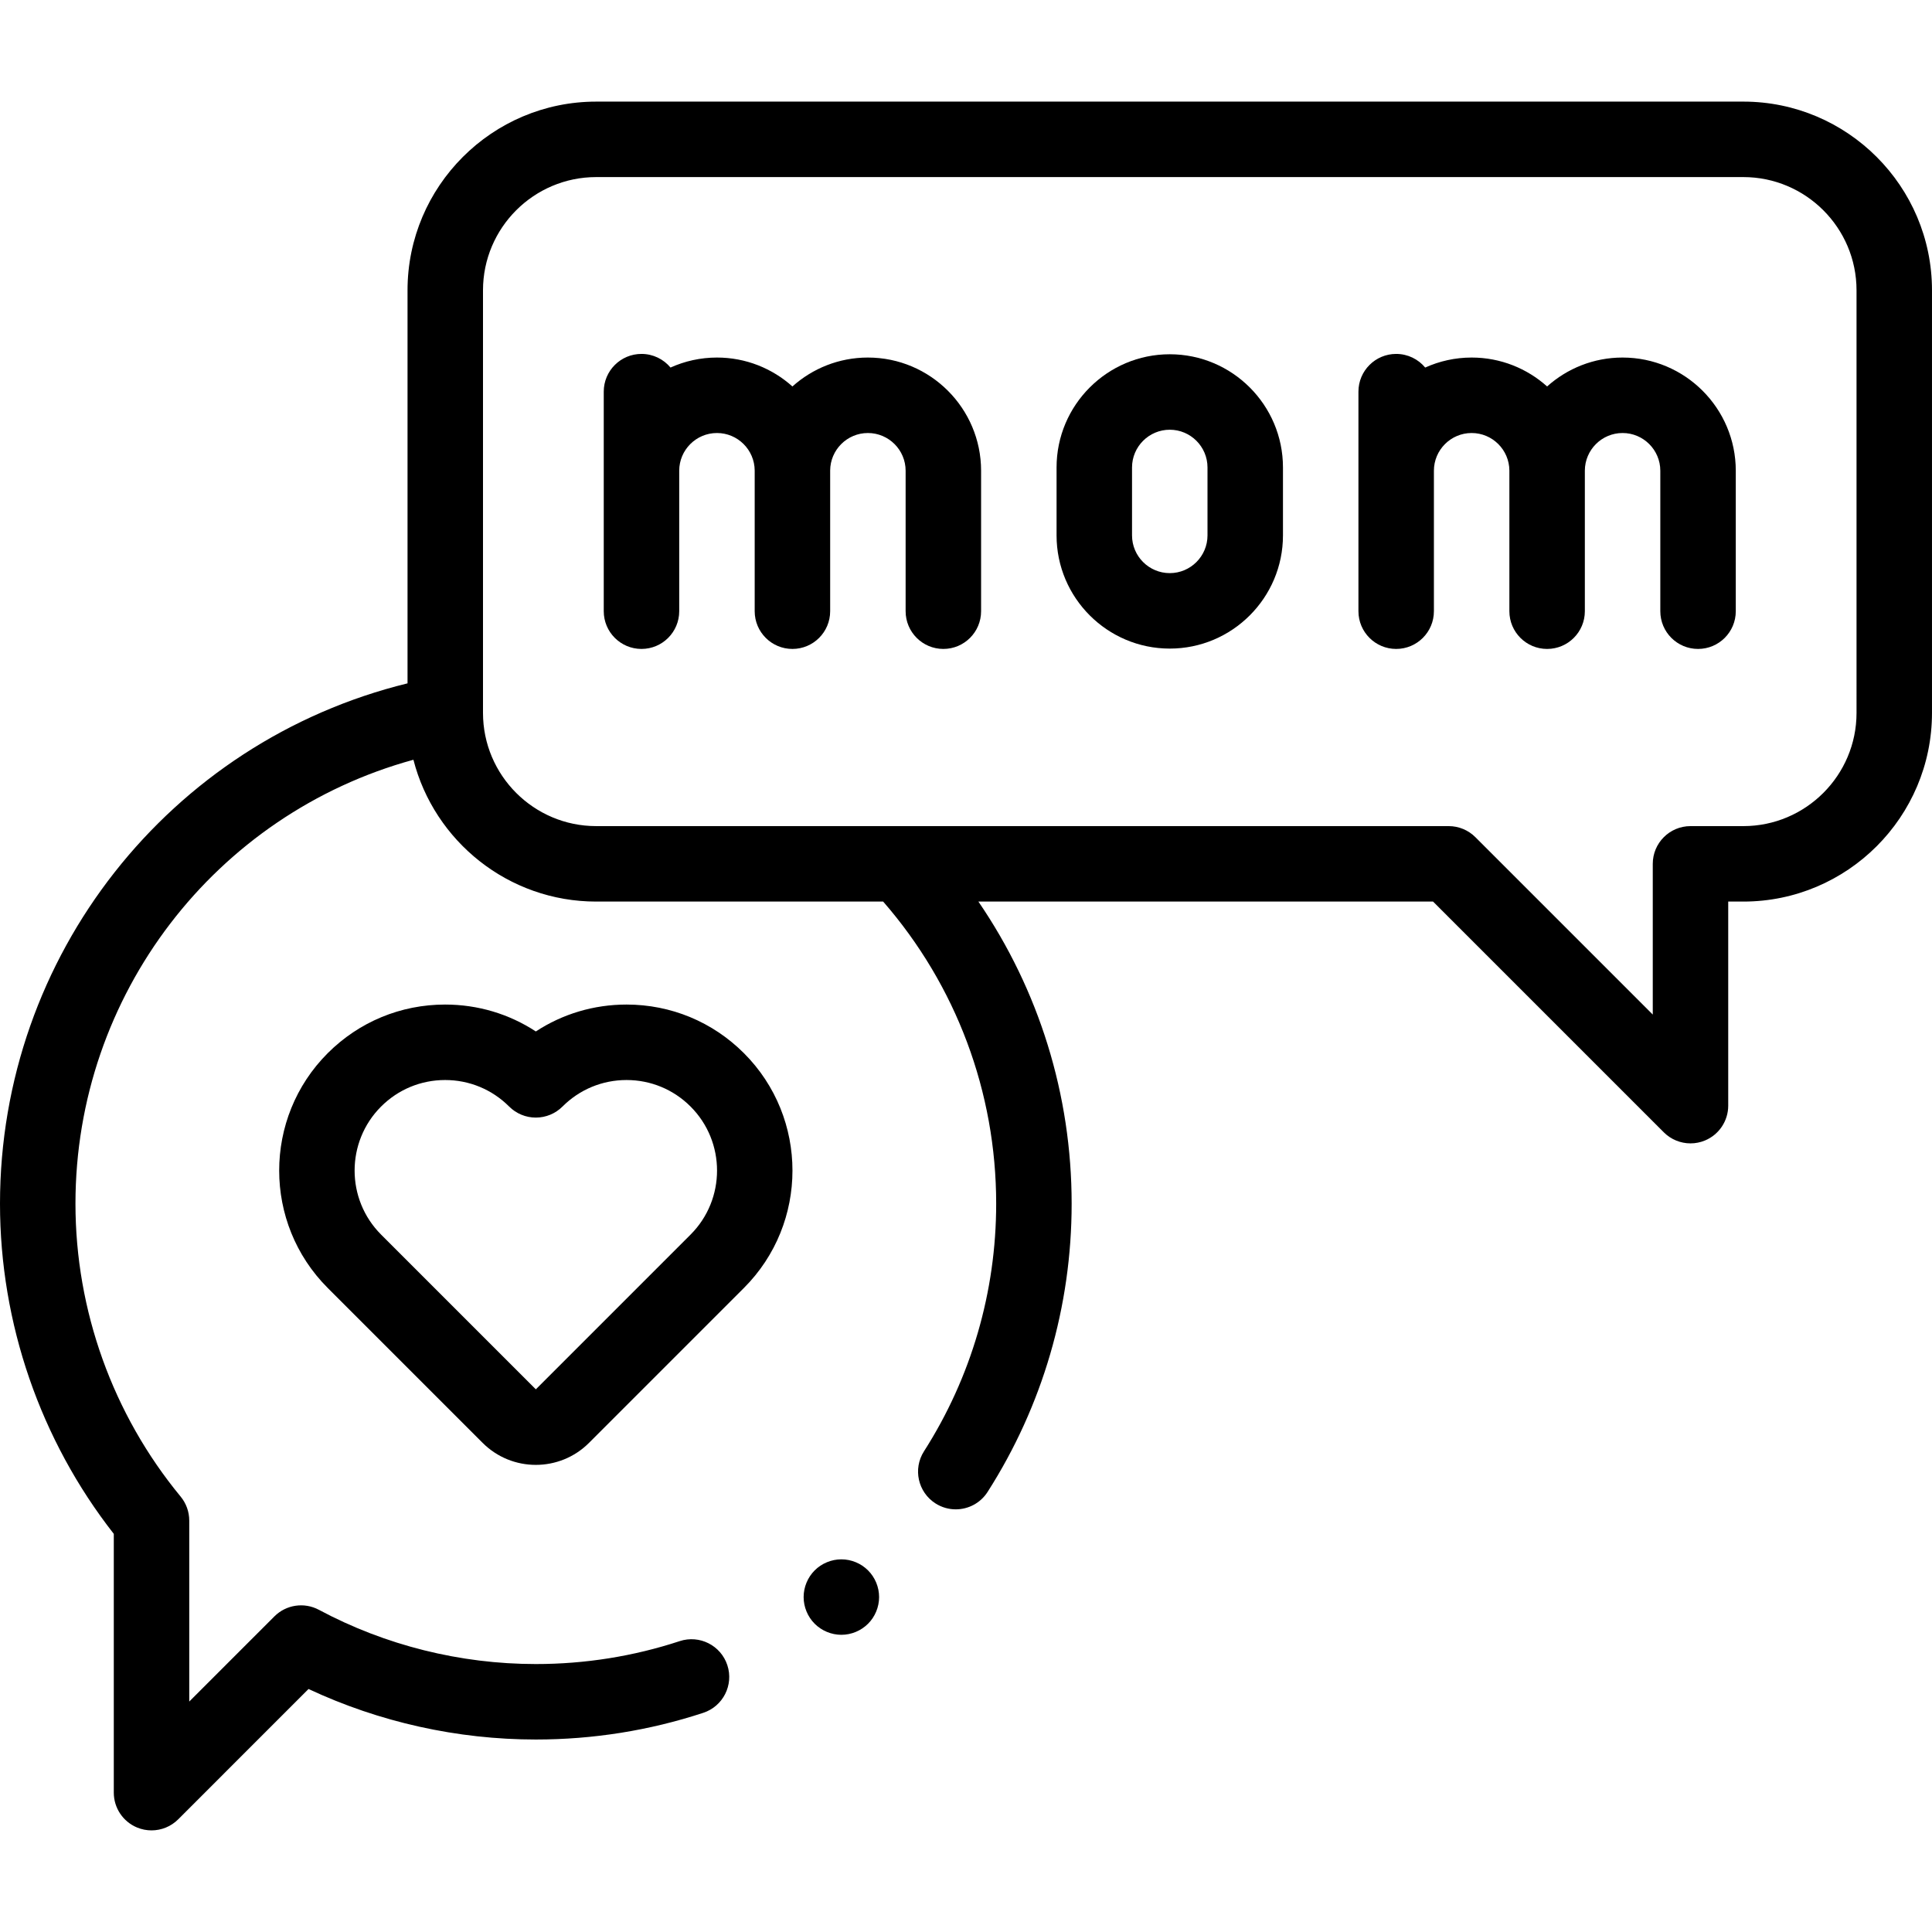 <svg id="Capa_1" enable-background="new 0 0 512 512" height="512" viewBox="0 0 512 512" width="512" xmlns="http://www.w3.org/2000/svg"><g id="XMLID_1096_"><g id="XMLID_826_"><g id="XMLID_827_"><path id="XMLID_845_" d="m229.999 94.753c-7.677 0-14.687 2.902-19.999 7.662-5.312-4.76-12.322-7.662-19.999-7.662-4.385 0-8.55.954-12.308 2.652-1.834-2.207-4.599-3.613-7.693-3.613-5.523 0-10 4.477-10 10v58.182c0 5.523 4.477 10 10 10s10-4.477 10-10v-37.22c0-5.515 4.486-10.001 10.001-10.001 5.497 0 9.972 4.459 10 9.95v37.271c0 5.523 4.478 10 10.001 10s10-4.477 10-10v-37.22c0-.017-.001-.034-.001-.051.028-5.491 4.501-9.95 9.998-9.95 5.515 0 10.001 4.486 10.001 10.001v37.22c0 5.523 4.477 10 10 10s10-4.477 10-10v-37.22c0-16.542-13.458-30.001-30.001-30.001z"/><path id="XMLID_844_" d="m429.999 94.753c-7.677 0-14.687 2.902-19.999 7.662-5.312-4.76-12.322-7.662-19.999-7.662-4.385 0-8.55.954-12.308 2.652-1.834-2.207-4.599-3.613-7.693-3.613-5.523 0-10 4.477-10 10v58.182c0 5.523 4.477 10 10 10s10-4.477 10-10v-37.22c0-5.515 4.486-10.001 10.001-10.001 5.497 0 9.972 4.459 10 9.95v37.271c0 5.523 4.478 10 10.001 10s10-4.477 10-10v-37.22c0-.017-.001-.034-.001-.051.028-5.491 4.501-9.95 9.998-9.95 5.515 0 10.001 4.486 10.001 10.001v37.22c0 5.523 4.477 10 10 10s10-4.477 10-10v-37.22c0-16.542-13.458-30.001-30.001-30.001z"/><path id="XMLID_841_" d="m310 93.883c-16.542 0-30 13.458-30 30v18c0 16.542 13.458 30 30 30s30-13.458 30-30v-18c0-16.542-13.458-30-30-30zm10 48c0 5.514-4.486 10-10 10s-10-4.486-10-10v-18c0-5.514 4.486-10 10-10s10 4.486 10 10z"/><path id="XMLID_838_" d="m462 26.929h-304c-27.57 0-50 22.43-50 50v104.165c-63.06 15.45-108 72.154-108 137.896 0 31.697 10.683 62.622 30.156 87.5v68.581c0 4.045 2.437 7.691 6.173 9.239 1.237.512 2.536.761 3.824.761 2.603 0 5.161-1.016 7.074-2.929l34.538-34.539c18.747 8.776 39.417 13.387 60.234 13.387 15.167 0 30.099-2.381 44.38-7.076 5.247-1.726 8.101-7.377 6.376-12.623-1.724-5.247-7.374-8.101-12.623-6.377-12.262 4.032-25.092 6.076-38.133 6.076-20.044 0-39.923-4.97-57.487-14.373-3.886-2.078-8.675-1.372-11.791 1.745l-22.566 22.566v-47.958c0-2.323-.809-4.574-2.288-6.366-17.97-21.768-27.867-49.333-27.867-77.614 0-55.364 37.084-103.268 89.562-117.646 5.535 21.583 25.153 37.584 48.438 37.584h76.048c19.342 22.212 29.952 50.471 29.952 80.062 0 23.351-6.615 46.04-19.128 65.616-2.975 4.652-1.614 10.837 3.039 13.812 1.668 1.066 3.533 1.575 5.377 1.575 3.298 0 6.527-1.63 8.435-4.615 14.573-22.797 22.277-49.212 22.277-76.388 0-28.849-8.667-56.611-24.711-80.062h120.488l61.152 61.152c1.914 1.913 4.471 2.929 7.073 2.929 1.288 0 2.588-.249 3.825-.762 3.737-1.547 6.173-5.193 6.173-9.238v-54.081h4c27.57 0 50-22.43 50-50v-112c0-27.57-22.43-49.999-50-49.999zm30 162c0 16.542-13.458 30-30 30h-14c-5.523 0-10 4.477-10 10v39.939l-47.011-47.011c-1.875-1.875-4.418-2.929-7.071-2.929h-225.918c-16.542 0-30-13.458-30-30v-112c0-16.542 13.458-30 30-30h304c16.542 0 30 13.458 30 30z"/><path id="XMLID_830_" d="m166.039 266.217c-8.667 0-16.953 2.489-24.039 7.13-7.085-4.641-15.371-7.13-24.039-7.13-11.751 0-22.8 4.576-31.11 12.886-17.153 17.154-17.153 45.065 0 62.22l41.059 41.059c3.885 3.884 8.987 5.826 14.089 5.826s10.205-1.942 14.09-5.826l41.059-41.059c17.153-17.154 17.153-45.065 0-62.22-8.31-8.31-19.358-12.886-31.109-12.886zm16.967 60.963-41.006 41.006-41.006-41.006c-9.356-9.355-9.356-24.579 0-33.935 4.532-4.532 10.558-7.028 16.967-7.028 6.41 0 12.436 2.496 16.967 7.028 1.875 1.875 4.419 2.929 7.071 2.929s5.196-1.054 7.071-2.929c4.532-4.532 10.558-7.028 16.967-7.028s12.435 2.496 16.967 7.028c9.358 9.356 9.358 24.579.002 33.935z"/><path id="XMLID_829_" d="m222.97 413.24c-2.63 0-5.21 1.069-7.07 2.93s-2.93 4.43-2.93 7.07c0 2.63 1.07 5.21 2.93 7.069 1.86 1.86 4.44 2.931 7.07 2.931 2.64 0 5.21-1.07 7.07-2.931 1.87-1.859 2.93-4.439 2.93-7.069 0-2.641-1.06-5.21-2.93-7.07-1.86-1.86-4.43-2.93-7.07-2.93z"/></g></g></g></svg>